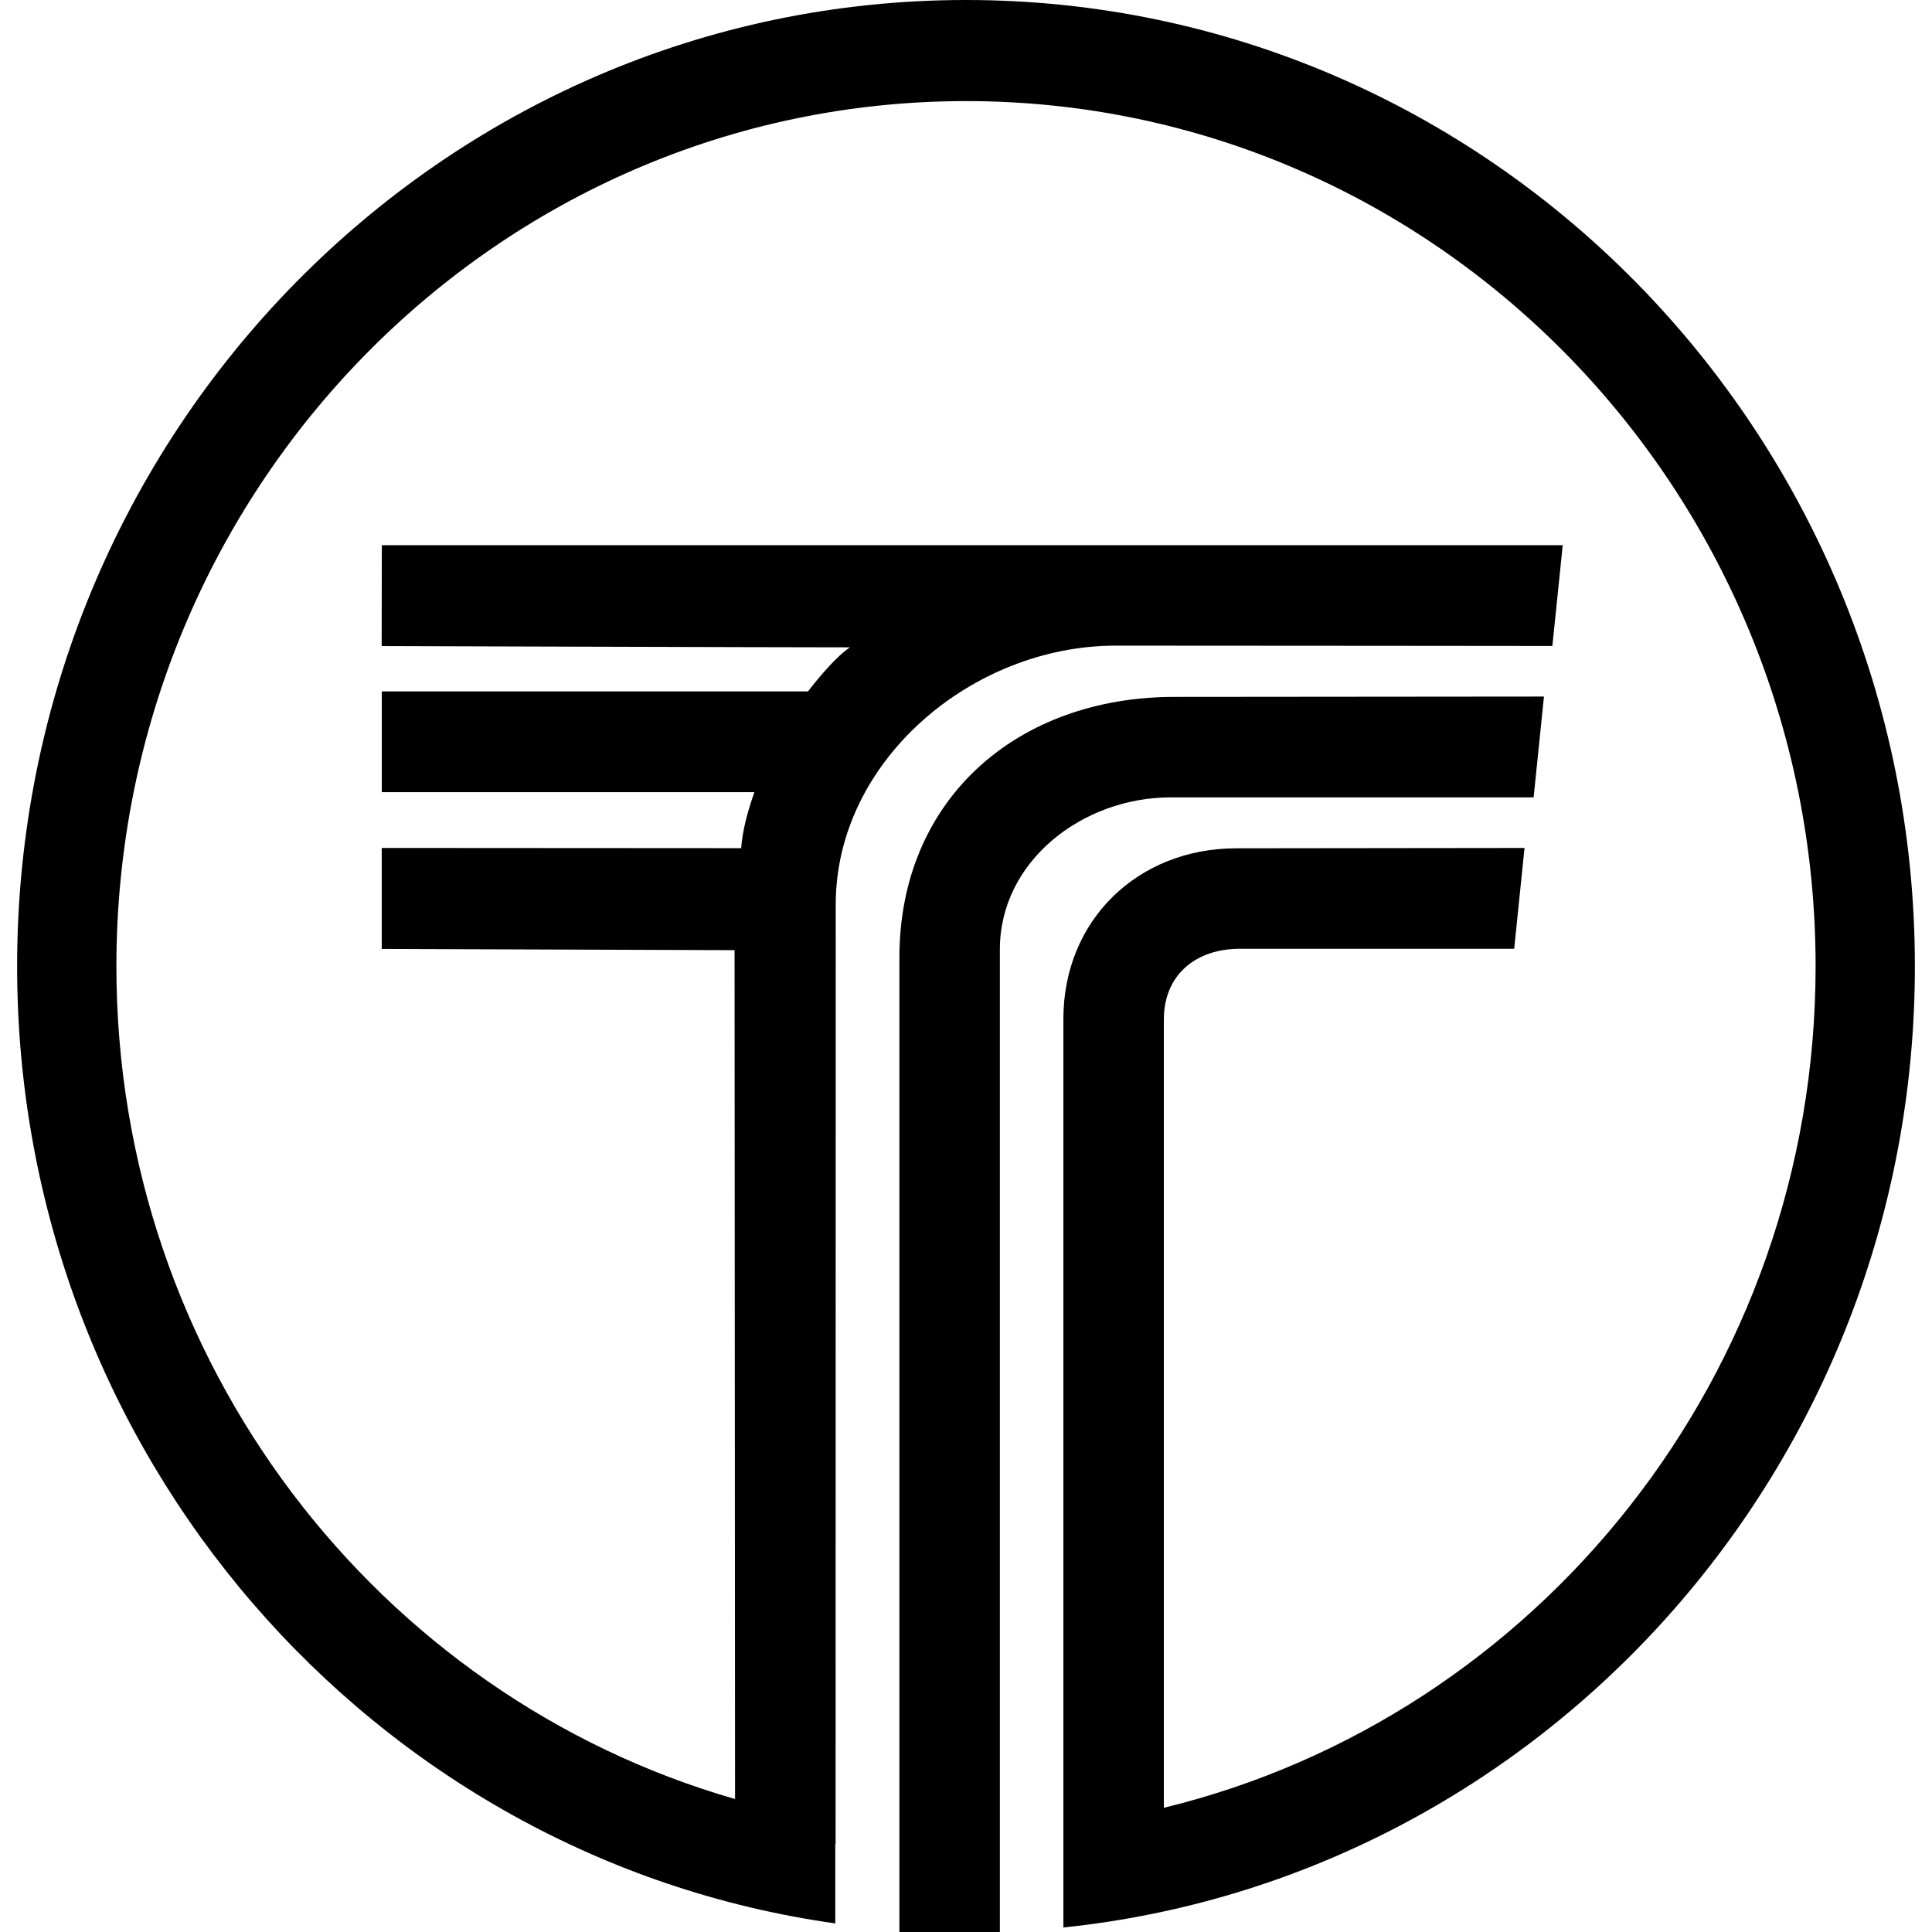 <?xml version="1.0" encoding="UTF-8" standalone="no"?>
<!DOCTYPE svg PUBLIC "-//W3C//DTD SVG 1.1//EN" "http://www.w3.org/Graphics/SVG/1.1/DTD/svg11.dtd">
<svg width="100%" height="100%" viewBox="0 0 512 512" version="1.1" xmlns="http://www.w3.org/2000/svg" xmlns:xlink="http://www.w3.org/1999/xlink" xml:space="preserve" xmlns:serif="http://www.serif.com/" style="fill-rule:evenodd;clip-rule:evenodd;stroke-linejoin:round;stroke-miterlimit:2;">
    <g>
        <path d="M406.427,211.311L310.257,211.311C286.884,211.312 264.975,228.216 264.975,251.589L264.975,512L238.349,512L238.349,253.789C238.349,211.915 269.41,184.684 311.282,184.684C323.057,184.684 409.164,184.597 409.164,184.597L406.427,211.311ZM214.127,183.228C214.129,183.228 214.129,183.227 214.134,183.221C214.615,182.596 220.711,174.58 225.254,171.55C207.039,171.55 101.145,171.215 101.145,171.215L101.186,144.475L414.139,144.475L411.392,171.187C411.392,171.187 329.318,171.101 295.67,171.101C257.628,171.101 221.476,201.643 221.476,239.686C221.476,291.485 221.439,488.684 221.439,488.684L221.357,488.677L221.357,509.724C98.938,492.517 4.536,385.431 4.536,256.069C4.536,114.741 117.213,0 256,0C394.787,0 507.464,114.741 507.464,256.069C507.464,388.527 408.489,497.629 281.806,510.805L281.806,483.853L281.807,483.853L281.807,270.031C281.807,243.858 301.514,224.808 327.686,224.808C339.461,224.808 404.014,224.719 404.014,224.719L401.276,251.434L328.595,251.434C316.826,251.434 308.433,258.411 308.433,270.18L308.433,479.085C407.445,454.998 481.153,364.23 481.153,256.069C481.153,129.528 380.265,26.793 256,26.793C131.735,26.793 30.847,129.528 30.847,256.069C30.847,361.011 100.232,449.58 194.795,476.758L194.667,251.803L101.166,251.479L101.165,224.715C101.165,224.715 173.711,224.772 196.418,224.772C196.753,220.313 198.029,215.201 199.933,209.926L199.929,209.936L101.18,209.936L101.18,183.228L214.127,183.228Z"/>
    </g>
</svg>
